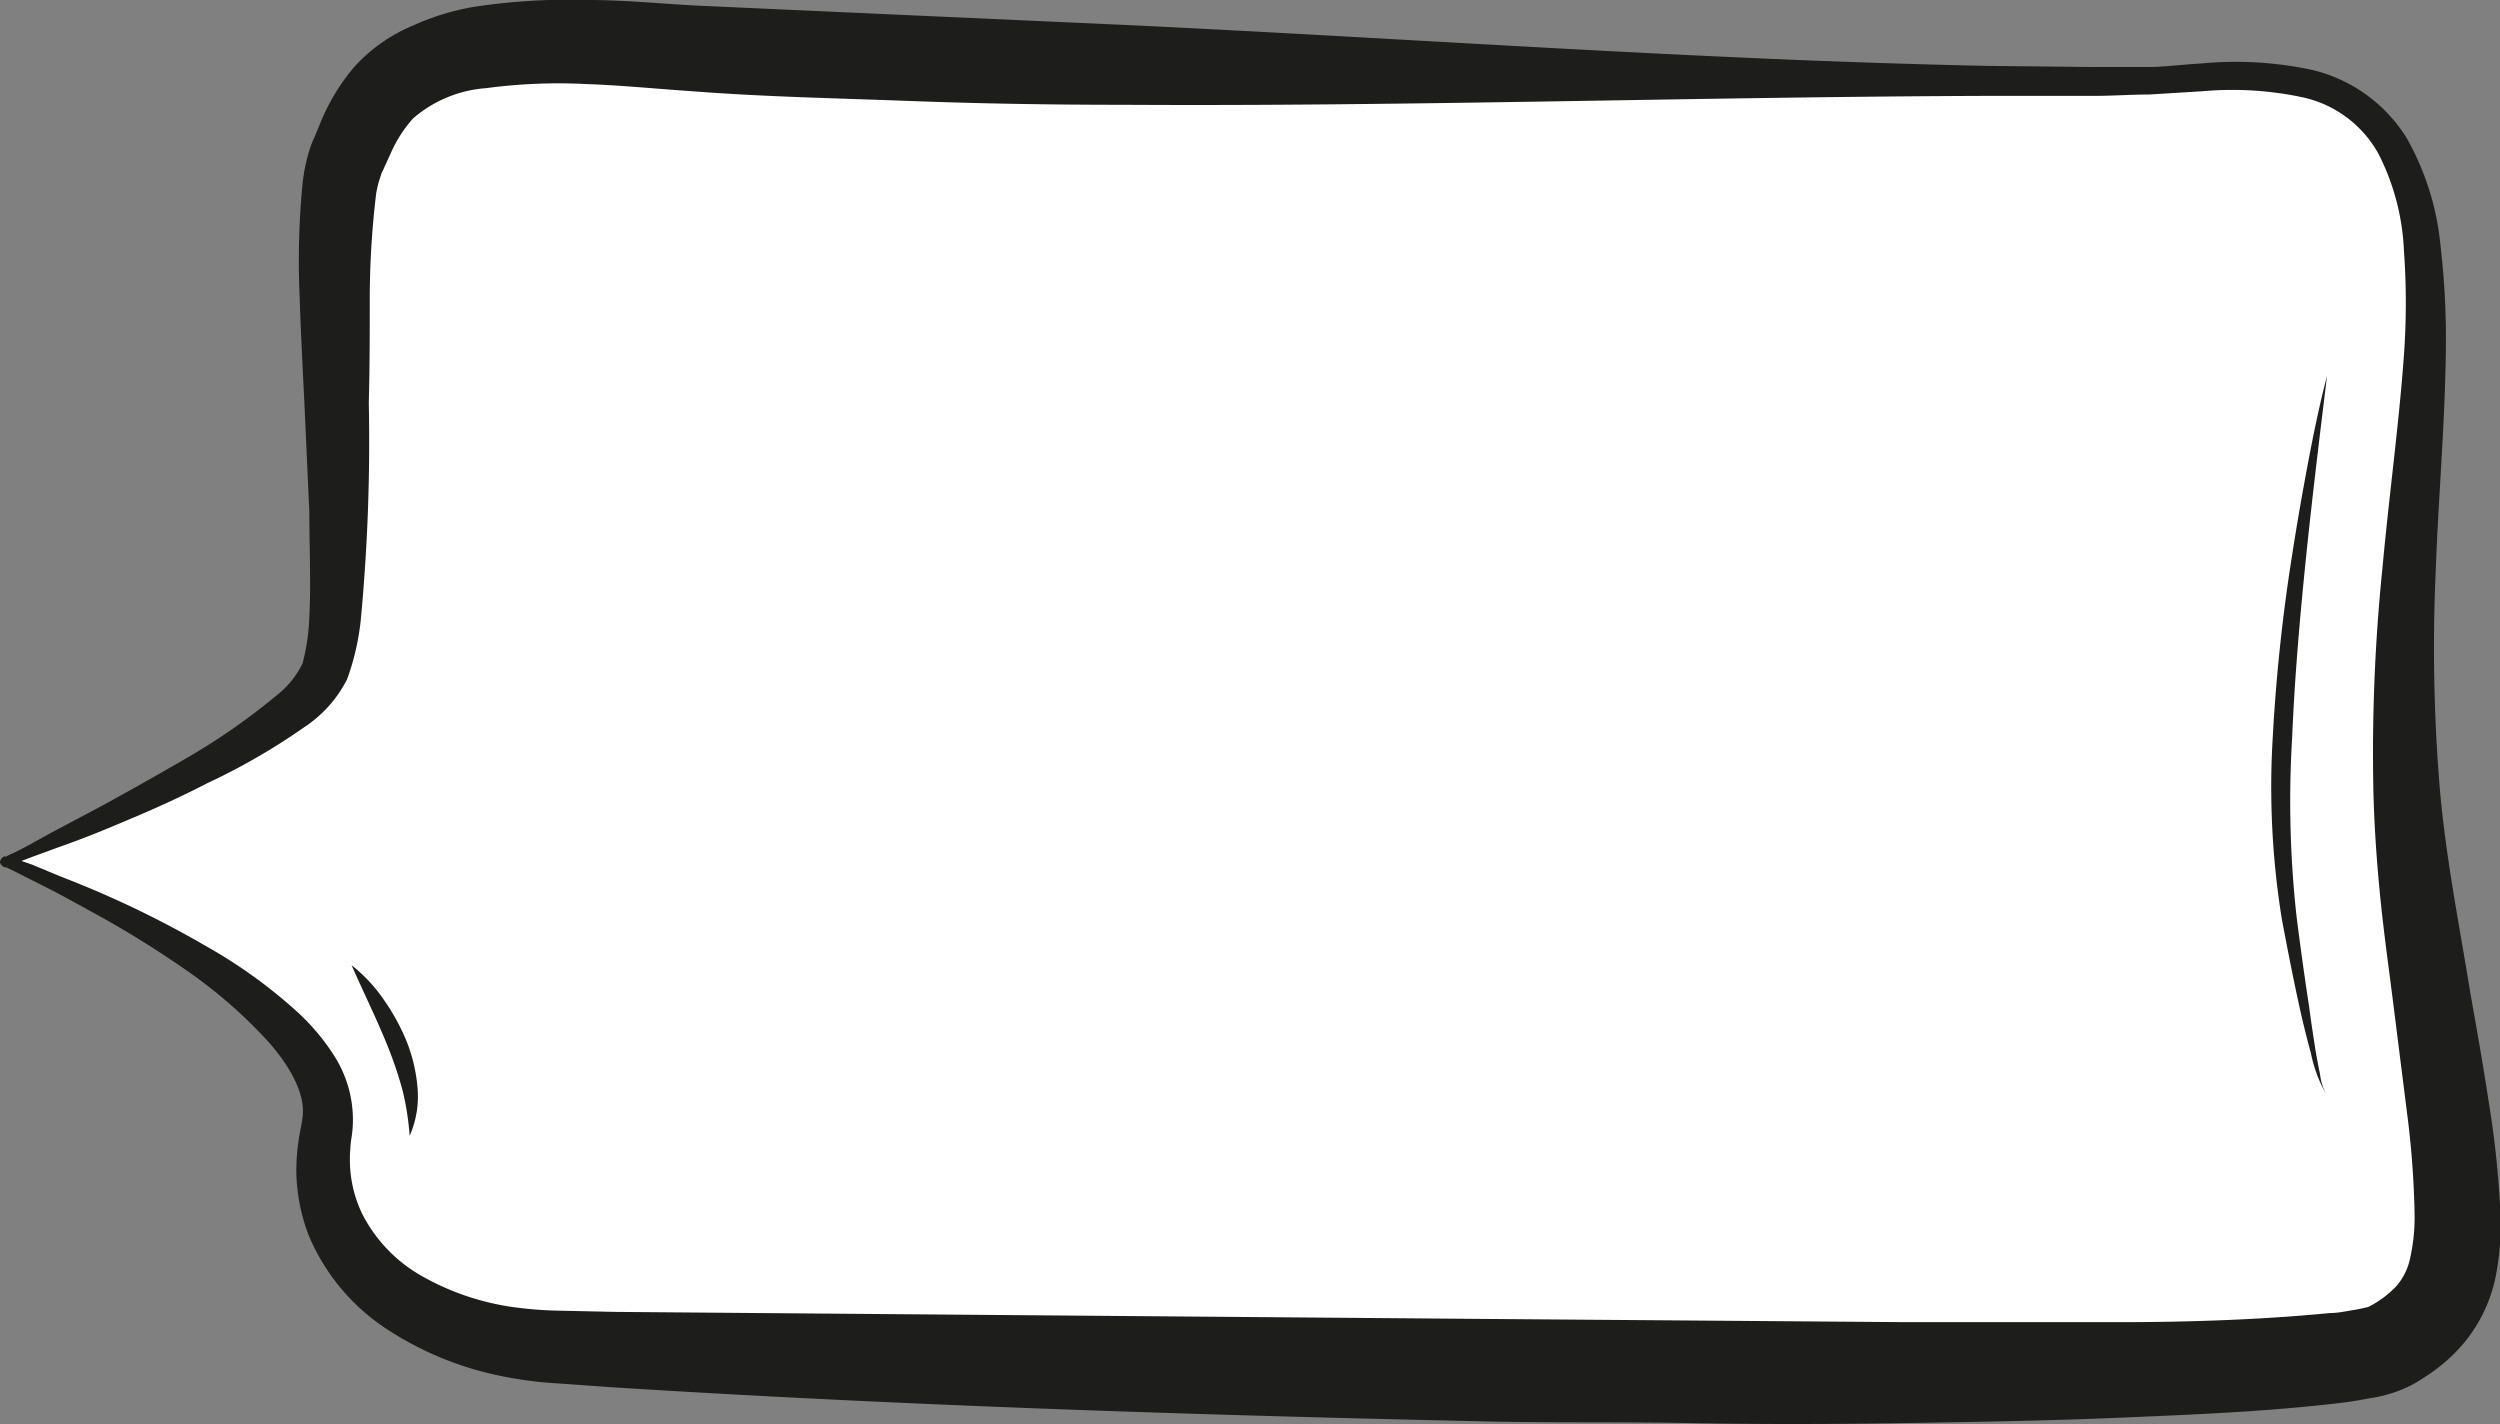 <svg xmlns="http://www.w3.org/2000/svg" viewBox="0 0 129.07 73.53"><rect x="0" y="0" width="129.07" height="73.53" fill="#808080" stroke="none"/><defs><style>.cls-1{fill:#fff;}.cls-2{fill:#1d1d1b;}</style></defs><g id="Layer_2" data-name="Layer 2"><g id="Layer_1-2" data-name="Layer 1"><path class="cls-1" d="M.25,44.49S14.55,38.61,16.59,35s-.35-23,1.28-26.81S20.68,1.34,33.7,2.36s71.49,2,76.85,1.78,12.76-1.78,14.3,7.15-2.3,20.17,0,35.75,3.57,19.66-1.54,22.47S34,70,27.82,69.51s-12.25-4.34-11-11.24S.25,44.49.25,44.49Z"/><path class="cls-2" d="M0,44.49c.07-.27.29-.29.23-.27l.08,0,.16-.08L.78,44l.62-.32L2.63,43l2.45-1.3C6.7,40.82,8.31,39.91,9.87,39a33.16,33.16,0,0,0,4.4-3.09,4.67,4.67,0,0,0,1.35-1.66,10.79,10.79,0,0,0,.35-2.4c.09-1.76,0-3.59,0-5.42l-.25-5.52c-.09-1.85-.19-3.71-.25-5.59a41.35,41.35,0,0,1,.15-5.84A9,9,0,0,1,16,7.68a4,4,0,0,1,.15-.41L16.27,7l.28-.68a10.67,10.67,0,0,1,1.77-2.9,8.5,8.5,0,0,1,3-2.1A12.78,12.78,0,0,1,24.43.36,32.63,32.63,0,0,1,30.37,0C32.31,0,34.21.2,36,.29l22.14,1c14.79.7,29.59,1.8,44.4,2.11l5.55.06c.93,0,1.83,0,2.74,0s1.84-.13,2.78-.18a18.79,18.79,0,0,1,5.76.33,7.89,7.89,0,0,1,4.89,3.53A14,14,0,0,1,126,12.69a41.85,41.85,0,0,1,.27,5.69c-.06,3.77-.39,7.47-.52,11.14a88.22,88.22,0,0,0,.19,10.92c.29,3.61,1,7.14,1.6,10.83.32,1.82.65,3.65.93,5.51a49.6,49.6,0,0,1,.62,5.79,13.87,13.87,0,0,1-.23,3.27,7.79,7.79,0,0,1-1.64,3.48,8.42,8.42,0,0,1-1.37,1.31,8.72,8.72,0,0,1-.73.51,6.51,6.51,0,0,1-.78.45,7,7,0,0,1-2,.6c-.53.1-1,.18-1.51.24-3.88.46-7.57.6-11.31.76s-7.45.22-11.17.28-7.43.07-11.14,0-7.43,0-11.14-.1c-14.84-.33-29.66-.81-44.5-1.75l-2.8-.2a20.33,20.33,0,0,1-3-.4,16.77,16.77,0,0,1-5.72-2.35,10.75,10.75,0,0,1-4.12-4.91,9.58,9.58,0,0,1-.63-3.2A10.45,10.45,0,0,1,15.4,59c.06-.52.21-1.1.22-1.32.17-1.25-.73-2.76-1.86-4a24.86,24.86,0,0,0-4-3.49,52.6,52.6,0,0,0-4.65-2.91c-.81-.44-1.61-.89-2.43-1.32l-1.23-.62L.78,45l-.31-.15-.15-.07-.08,0S0,44.67,0,44.49Zm.5,0c0-.16-.18-.25-.08-.2l.09,0,.16,0,.33.12.66.23L3,45.2c.87.34,1.74.69,2.59,1.07a51.59,51.59,0,0,1,5,2.55,25.88,25.88,0,0,1,4.69,3.36,11.2,11.2,0,0,1,2,2.37,6.13,6.13,0,0,1,.94,3.29c0,.7-.12,1-.13,1.44a6.63,6.63,0,0,0,0,1.18,6.47,6.47,0,0,0,.6,2.19,7.71,7.71,0,0,0,3.16,3.27,13.3,13.3,0,0,0,4.62,1.56,20.16,20.16,0,0,0,2.53.19l2.75.06,44.41.36,22.18.17c3.7,0,7.39,0,11.07,0s7.38-.13,10.88-.47c.43,0,.85-.1,1.24-.16s.84-.19.69-.13a5.26,5.26,0,0,0,1.5-1.1,3.2,3.2,0,0,0,.72-1.49,9.64,9.64,0,0,0,.22-2.25,47,47,0,0,0-.4-5.28l-.69-5.48c-.23-1.85-.49-3.66-.68-5.56s-.32-3.79-.36-5.68A94,94,0,0,1,123,29.34c.34-3.73.85-7.4,1.11-11a37.59,37.59,0,0,0,0-5.41,12.13,12.13,0,0,0-1.32-5A5.92,5.92,0,0,0,119,5.05a17.38,17.38,0,0,0-5.28-.34l-2.77.17c-.94,0-1.9.07-2.82.07l-5.57,0C87.7,5,72.86,5.5,58,5.41c-3.71,0-7.42-.06-11.13-.2S39.47,5,35.73,4.71c-1.91-.13-3.7-.31-5.47-.37a28,28,0,0,0-5.15.21,6.47,6.47,0,0,0-3.79,1.57,6.82,6.82,0,0,0-1.15,1.8l-.27.59-.14.31a1,1,0,0,0-.1.25,5.05,5.05,0,0,0-.24.93,45.81,45.81,0,0,0-.33,5.26c0,1.83,0,3.67-.05,5.53a97.9,97.9,0,0,1-.42,11.28,12.93,12.93,0,0,1-.7,3,6.47,6.47,0,0,1-2.25,2.5,33.23,33.23,0,0,1-5,2.88C9,41.32,7.3,42.05,5.58,42.76c-.86.36-1.73.69-2.61,1l-1.31.48L1,44.49l-.33.11-.17.06-.08,0C.32,44.72.48,44.72.5,44.48Z"/><path class="cls-2" d="M120.14,19.41c-.38,3.11-.76,6.22-1.08,9.33s-.59,6.21-.72,9.32a54.3,54.3,0,0,0,.23,9.29c.2,1.56.41,3.1.65,4.65.1.78.22,1.55.34,2.32.07.38.14.77.22,1.15a2.81,2.81,0,0,0,.36,1.09,6.93,6.93,0,0,1-.83-2.18c-.21-.76-.4-1.53-.57-2.29-.34-1.54-.64-3.08-.93-4.62a42.75,42.75,0,0,1-.47-9.45,91.69,91.69,0,0,1,1-9.38c.24-1.55.51-3.1.8-4.64S119.74,20.93,120.14,19.41Z"/><path class="cls-2" d="M18.15,49.83a8.1,8.1,0,0,1,1.67,1.79A11,11,0,0,1,21,53.78a8.44,8.44,0,0,1,.56,2.42,5.06,5.06,0,0,1-.41,2.44,14.23,14.23,0,0,0-.36-2.32,20.42,20.42,0,0,0-.72-2.17C19.5,52.71,18.81,51.33,18.15,49.83Z"/></g></g></svg>